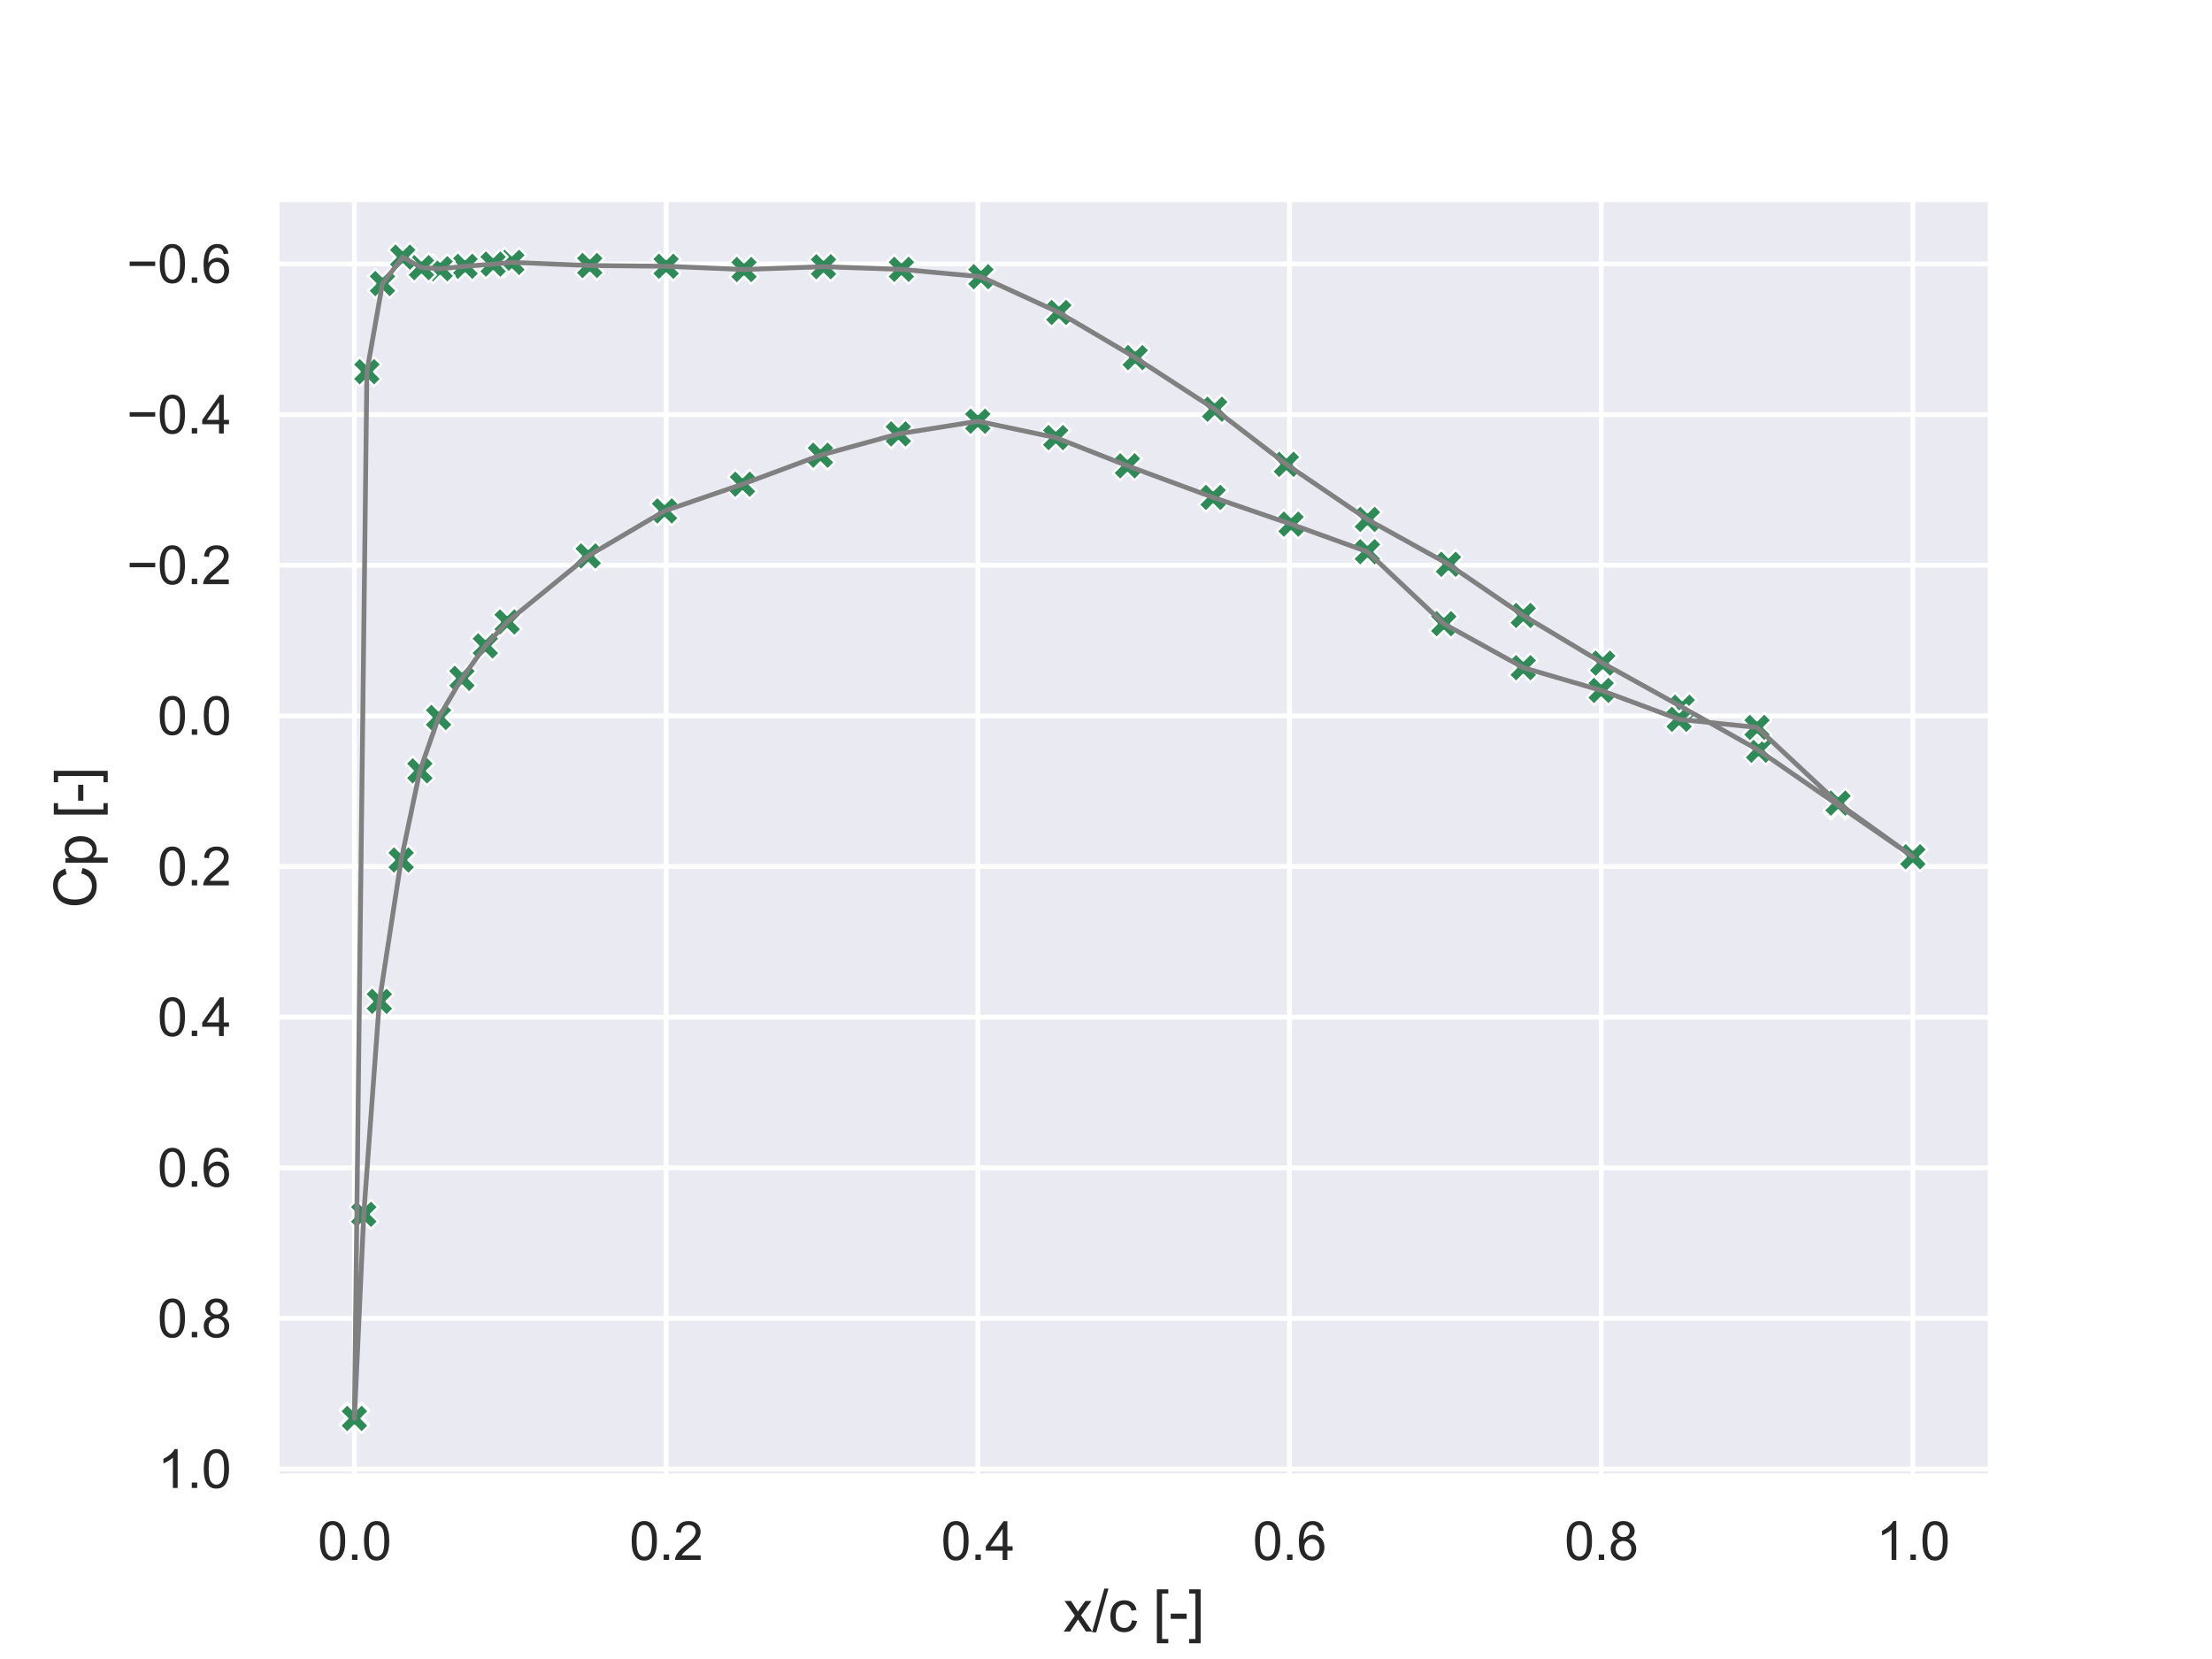 <?xml version="1.0" encoding="utf-8" standalone="no"?>
<!DOCTYPE svg PUBLIC "-//W3C//DTD SVG 1.1//EN"
  "http://www.w3.org/Graphics/SVG/1.1/DTD/svg11.dtd">
<svg xmlns:xlink="http://www.w3.org/1999/xlink" width="460.8pt" height="345.6pt" viewBox="0 0 460.8 345.6" xmlns="http://www.w3.org/2000/svg" version="1.1">
 <defs>
  <style type="text/css">*{stroke-linejoin: round; stroke-linecap: butt}</style>
 </defs>
 <g id="figure_1">
  <g id="patch_1">
   <path d="M 0 345.6 
L 460.8 345.6 
L 460.8 0 
L 0 0 
z
" style="fill: #ffffff"/>
  </g>
  <g id="axes_1">
   <g id="patch_2">
    <path d="M 57.6 307.584 
L 414.72 307.584 
L 414.72 41.472 
L 57.6 41.472 
z
" style="fill: #eaeaf2"/>
   </g>
   <g id="matplotlib.axis_1">
    <g id="xtick_1">
     <g id="line2d_1">
      <path d="M 73.833 307.584 
L 73.833 41.472 
" clip-path="url(#pdb3ef3d128)" style="fill: none; stroke: #ffffff; stroke-linecap: round"/>
     </g>
     <g id="text_1">
      <!-- 0.0 -->
      <g style="fill: #262626" transform="translate(66.188 324.958) scale(0.11 -0.11)">
       <defs>
        <path id="ArialMT-30" d="M 266 2259 
Q 266 3072 433 3567 
Q 600 4063 929 4331 
Q 1259 4600 1759 4600 
Q 2128 4600 2406 4451 
Q 2684 4303 2865 4023 
Q 3047 3744 3150 3342 
Q 3253 2941 3253 2259 
Q 3253 1453 3087 958 
Q 2922 463 2592 192 
Q 2263 -78 1759 -78 
Q 1097 -78 719 397 
Q 266 969 266 2259 
z
M 844 2259 
Q 844 1131 1108 757 
Q 1372 384 1759 384 
Q 2147 384 2411 759 
Q 2675 1134 2675 2259 
Q 2675 3391 2411 3762 
Q 2147 4134 1753 4134 
Q 1366 4134 1134 3806 
Q 844 3388 844 2259 
z
" transform="scale(0.016)"/>
        <path id="ArialMT-2e" d="M 581 0 
L 581 641 
L 1222 641 
L 1222 0 
L 581 0 
z
" transform="scale(0.016)"/>
       </defs>
       <use xlink:href="#ArialMT-30"/>
       <use xlink:href="#ArialMT-2e" x="55.615"/>
       <use xlink:href="#ArialMT-30" x="83.398"/>
      </g>
     </g>
    </g>
    <g id="xtick_2">
     <g id="line2d_2">
      <path d="M 138.764 307.584 
L 138.764 41.472 
" clip-path="url(#pdb3ef3d128)" style="fill: none; stroke: #ffffff; stroke-linecap: round"/>
     </g>
     <g id="text_2">
      <!-- 0.2 -->
      <g style="fill: #262626" transform="translate(131.119 324.958) scale(0.11 -0.11)">
       <defs>
        <path id="ArialMT-32" d="M 3222 541 
L 3222 0 
L 194 0 
Q 188 203 259 391 
Q 375 700 629 1000 
Q 884 1300 1366 1694 
Q 2113 2306 2375 2664 
Q 2638 3022 2638 3341 
Q 2638 3675 2398 3904 
Q 2159 4134 1775 4134 
Q 1369 4134 1125 3890 
Q 881 3647 878 3216 
L 300 3275 
Q 359 3922 746 4261 
Q 1134 4600 1788 4600 
Q 2447 4600 2831 4234 
Q 3216 3869 3216 3328 
Q 3216 3053 3103 2787 
Q 2991 2522 2730 2228 
Q 2469 1934 1863 1422 
Q 1356 997 1212 845 
Q 1069 694 975 541 
L 3222 541 
z
" transform="scale(0.016)"/>
       </defs>
       <use xlink:href="#ArialMT-30"/>
       <use xlink:href="#ArialMT-2e" x="55.615"/>
       <use xlink:href="#ArialMT-32" x="83.398"/>
      </g>
     </g>
    </g>
    <g id="xtick_3">
     <g id="line2d_3">
      <path d="M 203.695 307.584 
L 203.695 41.472 
" clip-path="url(#pdb3ef3d128)" style="fill: none; stroke: #ffffff; stroke-linecap: round"/>
     </g>
     <g id="text_3">
      <!-- 0.4 -->
      <g style="fill: #262626" transform="translate(196.05 324.958) scale(0.11 -0.11)">
       <defs>
        <path id="ArialMT-34" d="M 2069 0 
L 2069 1097 
L 81 1097 
L 81 1613 
L 2172 4581 
L 2631 4581 
L 2631 1613 
L 3250 1613 
L 3250 1097 
L 2631 1097 
L 2631 0 
L 2069 0 
z
M 2069 1613 
L 2069 3678 
L 634 1613 
L 2069 1613 
z
" transform="scale(0.016)"/>
       </defs>
       <use xlink:href="#ArialMT-30"/>
       <use xlink:href="#ArialMT-2e" x="55.615"/>
       <use xlink:href="#ArialMT-34" x="83.398"/>
      </g>
     </g>
    </g>
    <g id="xtick_4">
     <g id="line2d_4">
      <path d="M 268.625 307.584 
L 268.625 41.472 
" clip-path="url(#pdb3ef3d128)" style="fill: none; stroke: #ffffff; stroke-linecap: round"/>
     </g>
     <g id="text_4">
      <!-- 0.6 -->
      <g style="fill: #262626" transform="translate(260.98 324.958) scale(0.11 -0.11)">
       <defs>
        <path id="ArialMT-36" d="M 3184 3459 
L 2625 3416 
Q 2550 3747 2413 3897 
Q 2184 4138 1850 4138 
Q 1581 4138 1378 3988 
Q 1113 3794 959 3422 
Q 806 3050 800 2363 
Q 1003 2672 1297 2822 
Q 1591 2972 1913 2972 
Q 2475 2972 2870 2558 
Q 3266 2144 3266 1488 
Q 3266 1056 3080 686 
Q 2894 316 2569 119 
Q 2244 -78 1831 -78 
Q 1128 -78 684 439 
Q 241 956 241 2144 
Q 241 3472 731 4075 
Q 1159 4600 1884 4600 
Q 2425 4600 2770 4297 
Q 3116 3994 3184 3459 
z
M 888 1484 
Q 888 1194 1011 928 
Q 1134 663 1356 523 
Q 1578 384 1822 384 
Q 2178 384 2434 671 
Q 2691 959 2691 1453 
Q 2691 1928 2437 2201 
Q 2184 2475 1800 2475 
Q 1419 2475 1153 2201 
Q 888 1928 888 1484 
z
" transform="scale(0.016)"/>
       </defs>
       <use xlink:href="#ArialMT-30"/>
       <use xlink:href="#ArialMT-2e" x="55.615"/>
       <use xlink:href="#ArialMT-36" x="83.398"/>
      </g>
     </g>
    </g>
    <g id="xtick_5">
     <g id="line2d_5">
      <path d="M 333.556 307.584 
L 333.556 41.472 
" clip-path="url(#pdb3ef3d128)" style="fill: none; stroke: #ffffff; stroke-linecap: round"/>
     </g>
     <g id="text_5">
      <!-- 0.8 -->
      <g style="fill: #262626" transform="translate(325.911 324.958) scale(0.11 -0.11)">
       <defs>
        <path id="ArialMT-38" d="M 1131 2484 
Q 781 2613 612 2850 
Q 444 3088 444 3419 
Q 444 3919 803 4259 
Q 1163 4600 1759 4600 
Q 2359 4600 2725 4251 
Q 3091 3903 3091 3403 
Q 3091 3084 2923 2848 
Q 2756 2613 2416 2484 
Q 2838 2347 3058 2040 
Q 3278 1734 3278 1309 
Q 3278 722 2862 322 
Q 2447 -78 1769 -78 
Q 1091 -78 675 323 
Q 259 725 259 1325 
Q 259 1772 486 2073 
Q 713 2375 1131 2484 
z
M 1019 3438 
Q 1019 3113 1228 2906 
Q 1438 2700 1772 2700 
Q 2097 2700 2305 2904 
Q 2513 3109 2513 3406 
Q 2513 3716 2298 3927 
Q 2084 4138 1766 4138 
Q 1444 4138 1231 3931 
Q 1019 3725 1019 3438 
z
M 838 1322 
Q 838 1081 952 856 
Q 1066 631 1291 507 
Q 1516 384 1775 384 
Q 2178 384 2440 643 
Q 2703 903 2703 1303 
Q 2703 1709 2433 1975 
Q 2163 2241 1756 2241 
Q 1359 2241 1098 1978 
Q 838 1716 838 1322 
z
" transform="scale(0.016)"/>
       </defs>
       <use xlink:href="#ArialMT-30"/>
       <use xlink:href="#ArialMT-2e" x="55.615"/>
       <use xlink:href="#ArialMT-38" x="83.398"/>
      </g>
     </g>
    </g>
    <g id="xtick_6">
     <g id="line2d_6">
      <path d="M 398.487 307.584 
L 398.487 41.472 
" clip-path="url(#pdb3ef3d128)" style="fill: none; stroke: #ffffff; stroke-linecap: round"/>
     </g>
     <g id="text_6">
      <!-- 1.0 -->
      <g style="fill: #262626" transform="translate(390.842 324.958) scale(0.11 -0.11)">
       <defs>
        <path id="ArialMT-31" d="M 2384 0 
L 1822 0 
L 1822 3584 
Q 1619 3391 1289 3197 
Q 959 3003 697 2906 
L 697 3450 
Q 1169 3672 1522 3987 
Q 1875 4303 2022 4600 
L 2384 4600 
L 2384 0 
z
" transform="scale(0.016)"/>
       </defs>
       <use xlink:href="#ArialMT-31"/>
       <use xlink:href="#ArialMT-2e" x="55.615"/>
       <use xlink:href="#ArialMT-30" x="83.398"/>
      </g>
     </g>
    </g>
    <g id="text_7">
     <!-- x/c [-] -->
     <g style="fill: #262626" transform="translate(221.495 339.879) scale(0.12 -0.12)">
      <defs>
       <path id="ArialMT-78" d="M 47 0 
L 1259 1725 
L 138 3319 
L 841 3319 
L 1350 2541 
Q 1494 2319 1581 2169 
Q 1719 2375 1834 2534 
L 2394 3319 
L 3066 3319 
L 1919 1756 
L 3153 0 
L 2463 0 
L 1781 1031 
L 1600 1309 
L 728 0 
L 47 0 
z
" transform="scale(0.016)"/>
       <path id="ArialMT-2f" d="M 0 -78 
L 1328 4659 
L 1778 4659 
L 453 -78 
L 0 -78 
z
" transform="scale(0.016)"/>
       <path id="ArialMT-63" d="M 2588 1216 
L 3141 1144 
Q 3050 572 2676 248 
Q 2303 -75 1759 -75 
Q 1078 -75 664 370 
Q 250 816 250 1647 
Q 250 2184 428 2587 
Q 606 2991 970 3192 
Q 1334 3394 1763 3394 
Q 2303 3394 2647 3120 
Q 2991 2847 3088 2344 
L 2541 2259 
Q 2463 2594 2264 2762 
Q 2066 2931 1784 2931 
Q 1359 2931 1093 2626 
Q 828 2322 828 1663 
Q 828 994 1084 691 
Q 1341 388 1753 388 
Q 2084 388 2306 591 
Q 2528 794 2588 1216 
z
" transform="scale(0.016)"/>
       <path id="ArialMT-20" transform="scale(0.016)"/>
       <path id="ArialMT-5b" d="M 434 -1272 
L 434 4581 
L 1675 4581 
L 1675 4116 
L 997 4116 
L 997 -806 
L 1675 -806 
L 1675 -1272 
L 434 -1272 
z
" transform="scale(0.016)"/>
       <path id="ArialMT-2d" d="M 203 1375 
L 203 1941 
L 1931 1941 
L 1931 1375 
L 203 1375 
z
" transform="scale(0.016)"/>
       <path id="ArialMT-5d" d="M 1363 -1272 
L 122 -1272 
L 122 -806 
L 800 -806 
L 800 4116 
L 122 4116 
L 122 4581 
L 1363 4581 
L 1363 -1272 
z
" transform="scale(0.016)"/>
      </defs>
      <use xlink:href="#ArialMT-78"/>
      <use xlink:href="#ArialMT-2f" x="50"/>
      <use xlink:href="#ArialMT-63" x="77.783"/>
      <use xlink:href="#ArialMT-20" x="127.783"/>
      <use xlink:href="#ArialMT-5b" x="155.566"/>
      <use xlink:href="#ArialMT-2d" x="183.35"/>
      <use xlink:href="#ArialMT-5d" x="216.65"/>
     </g>
    </g>
   </g>
   <g id="matplotlib.axis_2">
    <g id="ytick_1">
     <g id="line2d_7">
      <path d="M 57.6 54.986 
L 414.72 54.986 
" clip-path="url(#pdb3ef3d128)" style="fill: none; stroke: #ffffff; stroke-linecap: round"/>
     </g>
     <g id="text_8">
      <!-- −0.6 -->
      <g style="fill: #262626" transform="translate(26.385 58.923) scale(0.11 -0.11)">
       <defs>
        <path id="ArialMT-2212" d="M 3381 1997 
L 356 1997 
L 356 2522 
L 3381 2522 
L 3381 1997 
z
" transform="scale(0.016)"/>
       </defs>
       <use xlink:href="#ArialMT-2212"/>
       <use xlink:href="#ArialMT-30" x="58.398"/>
       <use xlink:href="#ArialMT-2e" x="114.014"/>
       <use xlink:href="#ArialMT-36" x="141.797"/>
      </g>
     </g>
    </g>
    <g id="ytick_2">
     <g id="line2d_8">
      <path d="M 57.6 86.367 
L 414.72 86.367 
" clip-path="url(#pdb3ef3d128)" style="fill: none; stroke: #ffffff; stroke-linecap: round"/>
     </g>
     <g id="text_9">
      <!-- −0.4 -->
      <g style="fill: #262626" transform="translate(26.385 90.304) scale(0.11 -0.11)">
       <use xlink:href="#ArialMT-2212"/>
       <use xlink:href="#ArialMT-30" x="58.398"/>
       <use xlink:href="#ArialMT-2e" x="114.014"/>
       <use xlink:href="#ArialMT-34" x="141.797"/>
      </g>
     </g>
    </g>
    <g id="ytick_3">
     <g id="line2d_9">
      <path d="M 57.6 117.747 
L 414.72 117.747 
" clip-path="url(#pdb3ef3d128)" style="fill: none; stroke: #ffffff; stroke-linecap: round"/>
     </g>
     <g id="text_10">
      <!-- −0.2 -->
      <g style="fill: #262626" transform="translate(26.385 121.684) scale(0.11 -0.11)">
       <use xlink:href="#ArialMT-2212"/>
       <use xlink:href="#ArialMT-30" x="58.398"/>
       <use xlink:href="#ArialMT-2e" x="114.014"/>
       <use xlink:href="#ArialMT-32" x="141.797"/>
      </g>
     </g>
    </g>
    <g id="ytick_4">
     <g id="line2d_10">
      <path d="M 57.6 149.128 
L 414.72 149.128 
" clip-path="url(#pdb3ef3d128)" style="fill: none; stroke: #ffffff; stroke-linecap: round"/>
     </g>
     <g id="text_11">
      <!-- 0.0 -->
      <g style="fill: #262626" transform="translate(32.81 153.065) scale(0.11 -0.11)">
       <use xlink:href="#ArialMT-30"/>
       <use xlink:href="#ArialMT-2e" x="55.615"/>
       <use xlink:href="#ArialMT-30" x="83.398"/>
      </g>
     </g>
    </g>
    <g id="ytick_5">
     <g id="line2d_11">
      <path d="M 57.6 180.508 
L 414.72 180.508 
" clip-path="url(#pdb3ef3d128)" style="fill: none; stroke: #ffffff; stroke-linecap: round"/>
     </g>
     <g id="text_12">
      <!-- 0.2 -->
      <g style="fill: #262626" transform="translate(32.81 184.445) scale(0.11 -0.11)">
       <use xlink:href="#ArialMT-30"/>
       <use xlink:href="#ArialMT-2e" x="55.615"/>
       <use xlink:href="#ArialMT-32" x="83.398"/>
      </g>
     </g>
    </g>
    <g id="ytick_6">
     <g id="line2d_12">
      <path d="M 57.6 211.889 
L 414.72 211.889 
" clip-path="url(#pdb3ef3d128)" style="fill: none; stroke: #ffffff; stroke-linecap: round"/>
     </g>
     <g id="text_13">
      <!-- 0.4 -->
      <g style="fill: #262626" transform="translate(32.81 215.826) scale(0.11 -0.11)">
       <use xlink:href="#ArialMT-30"/>
       <use xlink:href="#ArialMT-2e" x="55.615"/>
       <use xlink:href="#ArialMT-34" x="83.398"/>
      </g>
     </g>
    </g>
    <g id="ytick_7">
     <g id="line2d_13">
      <path d="M 57.6 243.269 
L 414.72 243.269 
" clip-path="url(#pdb3ef3d128)" style="fill: none; stroke: #ffffff; stroke-linecap: round"/>
     </g>
     <g id="text_14">
      <!-- 0.6 -->
      <g style="fill: #262626" transform="translate(32.81 247.206) scale(0.11 -0.11)">
       <use xlink:href="#ArialMT-30"/>
       <use xlink:href="#ArialMT-2e" x="55.615"/>
       <use xlink:href="#ArialMT-36" x="83.398"/>
      </g>
     </g>
    </g>
    <g id="ytick_8">
     <g id="line2d_14">
      <path d="M 57.6 274.65 
L 414.72 274.65 
" clip-path="url(#pdb3ef3d128)" style="fill: none; stroke: #ffffff; stroke-linecap: round"/>
     </g>
     <g id="text_15">
      <!-- 0.8 -->
      <g style="fill: #262626" transform="translate(32.81 278.587) scale(0.11 -0.11)">
       <use xlink:href="#ArialMT-30"/>
       <use xlink:href="#ArialMT-2e" x="55.615"/>
       <use xlink:href="#ArialMT-38" x="83.398"/>
      </g>
     </g>
    </g>
    <g id="ytick_9">
     <g id="line2d_15">
      <path d="M 57.6 306.03 
L 414.72 306.03 
" clip-path="url(#pdb3ef3d128)" style="fill: none; stroke: #ffffff; stroke-linecap: round"/>
     </g>
     <g id="text_16">
      <!-- 1.0 -->
      <g style="fill: #262626" transform="translate(32.81 309.967) scale(0.11 -0.11)">
       <use xlink:href="#ArialMT-31"/>
       <use xlink:href="#ArialMT-2e" x="55.615"/>
       <use xlink:href="#ArialMT-30" x="83.398"/>
      </g>
     </g>
    </g>
    <g id="text_17">
     <!-- Cp [-] -->
     <g style="fill: #262626" transform="translate(20 189.196) rotate(-90) scale(0.12 -0.12)">
      <defs>
       <path id="ArialMT-43" d="M 3763 1606 
L 4369 1453 
Q 4178 706 3683 314 
Q 3188 -78 2472 -78 
Q 1731 -78 1267 223 
Q 803 525 561 1097 
Q 319 1669 319 2325 
Q 319 3041 592 3573 
Q 866 4106 1370 4382 
Q 1875 4659 2481 4659 
Q 3169 4659 3637 4309 
Q 4106 3959 4291 3325 
L 3694 3184 
Q 3534 3684 3231 3912 
Q 2928 4141 2469 4141 
Q 1941 4141 1586 3887 
Q 1231 3634 1087 3207 
Q 944 2781 944 2328 
Q 944 1744 1114 1308 
Q 1284 872 1643 656 
Q 2003 441 2422 441 
Q 2931 441 3284 734 
Q 3638 1028 3763 1606 
z
" transform="scale(0.016)"/>
       <path id="ArialMT-70" d="M 422 -1272 
L 422 3319 
L 934 3319 
L 934 2888 
Q 1116 3141 1344 3267 
Q 1572 3394 1897 3394 
Q 2322 3394 2647 3175 
Q 2972 2956 3137 2557 
Q 3303 2159 3303 1684 
Q 3303 1175 3120 767 
Q 2938 359 2589 142 
Q 2241 -75 1856 -75 
Q 1575 -75 1351 44 
Q 1128 163 984 344 
L 984 -1272 
L 422 -1272 
z
M 931 1641 
Q 931 1000 1190 694 
Q 1450 388 1819 388 
Q 2194 388 2461 705 
Q 2728 1022 2728 1688 
Q 2728 2322 2467 2637 
Q 2206 2953 1844 2953 
Q 1484 2953 1207 2617 
Q 931 2281 931 1641 
z
" transform="scale(0.016)"/>
      </defs>
      <use xlink:href="#ArialMT-43"/>
      <use xlink:href="#ArialMT-70" x="72.217"/>
      <use xlink:href="#ArialMT-20" x="127.832"/>
      <use xlink:href="#ArialMT-5b" x="155.615"/>
      <use xlink:href="#ArialMT-2d" x="183.398"/>
      <use xlink:href="#ArialMT-5d" x="216.699"/>
     </g>
    </g>
   </g>
   <g id="PathCollection_1">
    <defs>
     <path id="m4a8e74a1c1" d="M -1.5 3 
L 0 1.5 
L 1.5 3 
L 3 1.5 
L 1.5 0 
L 3 -1.5 
L 1.5 -3 
L 0 -1.5 
L -1.5 -3 
L -3 -1.5 
L -1.5 0 
L -3 1.5 
z
" style="stroke: #ffffff; stroke-width: 0.48"/>
    </defs>
    <g clip-path="url(#pdb3ef3d128)">
     <use xlink:href="#m4a8e74a1c1" x="398.487" y="178.478" style="fill: #2e8b57; stroke: #ffffff; stroke-width: 0.48"/>
     <use xlink:href="#m4a8e74a1c1" x="382.904" y="167.73" style="fill: #2e8b57; stroke: #ffffff; stroke-width: 0.48"/>
     <use xlink:href="#m4a8e74a1c1" x="366.346" y="156.287" style="fill: #2e8b57; stroke: #ffffff; stroke-width: 0.48"/>
     <use xlink:href="#m4a8e74a1c1" x="350.438" y="147.33" style="fill: #2e8b57; stroke: #ffffff; stroke-width: 0.48"/>
     <use xlink:href="#m4a8e74a1c1" x="333.881" y="138.146" style="fill: #2e8b57; stroke: #ffffff; stroke-width: 0.48"/>
     <use xlink:href="#m4a8e74a1c1" x="317.324" y="128.214" style="fill: #2e8b57; stroke: #ffffff; stroke-width: 0.48"/>
     <use xlink:href="#m4a8e74a1c1" x="301.74" y="117.553" style="fill: #2e8b57; stroke: #ffffff; stroke-width: 0.48"/>
     <use xlink:href="#m4a8e74a1c1" x="284.858" y="108.206" style="fill: #2e8b57; stroke: #ffffff; stroke-width: 0.48"/>
     <use xlink:href="#m4a8e74a1c1" x="267.976" y="96.724" style="fill: #2e8b57; stroke: #ffffff; stroke-width: 0.48"/>
     <use xlink:href="#m4a8e74a1c1" x="253.042" y="85.251" style="fill: #2e8b57; stroke: #ffffff; stroke-width: 0.48"/>
     <use xlink:href="#m4a8e74a1c1" x="236.485" y="74.497" style="fill: #2e8b57; stroke: #ffffff; stroke-width: 0.48"/>
     <use xlink:href="#m4a8e74a1c1" x="220.577" y="65.091" style="fill: #2e8b57; stroke: #ffffff; stroke-width: 0.48"/>
     <use xlink:href="#m4a8e74a1c1" x="204.344" y="57.644" style="fill: #2e8b57; stroke: #ffffff; stroke-width: 0.48"/>
     <use xlink:href="#m4a8e74a1c1" x="187.786" y="56.11" style="fill: #2e8b57; stroke: #ffffff; stroke-width: 0.48"/>
     <use xlink:href="#m4a8e74a1c1" x="171.554" y="55.561" style="fill: #2e8b57; stroke: #ffffff; stroke-width: 0.48"/>
     <use xlink:href="#m4a8e74a1c1" x="154.996" y="56.138" style="fill: #2e8b57; stroke: #ffffff; stroke-width: 0.48"/>
     <use xlink:href="#m4a8e74a1c1" x="138.764" y="55.47" style="fill: #2e8b57; stroke: #ffffff; stroke-width: 0.48"/>
     <use xlink:href="#m4a8e74a1c1" x="122.856" y="55.311" style="fill: #2e8b57; stroke: #ffffff; stroke-width: 0.48"/>
     <use xlink:href="#m4a8e74a1c1" x="106.623" y="54.662" style="fill: #2e8b57; stroke: #ffffff; stroke-width: 0.48"/>
     <use xlink:href="#m4a8e74a1c1" x="102.727" y="55.015" style="fill: #2e8b57; stroke: #ffffff; stroke-width: 0.48"/>
     <use xlink:href="#m4a8e74a1c1" x="96.883" y="55.479" style="fill: #2e8b57; stroke: #ffffff; stroke-width: 0.48"/>
     <use xlink:href="#m4a8e74a1c1" x="91.689" y="55.983" style="fill: #2e8b57; stroke: #ffffff; stroke-width: 0.48"/>
     <use xlink:href="#m4a8e74a1c1" x="87.793" y="55.755" style="fill: #2e8b57; stroke: #ffffff; stroke-width: 0.48"/>
     <use xlink:href="#m4a8e74a1c1" x="83.897" y="53.568" style="fill: #2e8b57; stroke: #ffffff; stroke-width: 0.48"/>
     <use xlink:href="#m4a8e74a1c1" x="79.677" y="59.075" style="fill: #2e8b57; stroke: #ffffff; stroke-width: 0.48"/>
     <use xlink:href="#m4a8e74a1c1" x="76.43" y="77.431" style="fill: #2e8b57; stroke: #ffffff; stroke-width: 0.48"/>
     <use xlink:href="#m4a8e74a1c1" x="73.833" y="295.144" style="fill: #2e8b57; stroke: #ffffff; stroke-width: 0.48"/>
     <use xlink:href="#m4a8e74a1c1" x="73.833" y="295.488" style="fill: #2e8b57; stroke: #ffffff; stroke-width: 0.48"/>
     <use xlink:href="#m4a8e74a1c1" x="75.781" y="252.964" style="fill: #2e8b57; stroke: #ffffff; stroke-width: 0.48"/>
     <use xlink:href="#m4a8e74a1c1" x="79.027" y="208.605" style="fill: #2e8b57; stroke: #ffffff; stroke-width: 0.48"/>
     <use xlink:href="#m4a8e74a1c1" x="83.572" y="179.153" style="fill: #2e8b57; stroke: #ffffff; stroke-width: 0.48"/>
     <use xlink:href="#m4a8e74a1c1" x="87.468" y="160.58" style="fill: #2e8b57; stroke: #ffffff; stroke-width: 0.48"/>
     <use xlink:href="#m4a8e74a1c1" x="91.364" y="149.459" style="fill: #2e8b57; stroke: #ffffff; stroke-width: 0.48"/>
     <use xlink:href="#m4a8e74a1c1" x="96.234" y="141.309" style="fill: #2e8b57; stroke: #ffffff; stroke-width: 0.48"/>
     <use xlink:href="#m4a8e74a1c1" x="101.104" y="134.553" style="fill: #2e8b57; stroke: #ffffff; stroke-width: 0.48"/>
     <use xlink:href="#m4a8e74a1c1" x="105.649" y="129.568" style="fill: #2e8b57; stroke: #ffffff; stroke-width: 0.48"/>
     <use xlink:href="#m4a8e74a1c1" x="122.531" y="115.808" style="fill: #2e8b57; stroke: #ffffff; stroke-width: 0.48"/>
     <use xlink:href="#m4a8e74a1c1" x="138.439" y="106.436" style="fill: #2e8b57; stroke: #ffffff; stroke-width: 0.48"/>
     <use xlink:href="#m4a8e74a1c1" x="154.672" y="100.869" style="fill: #2e8b57; stroke: #ffffff; stroke-width: 0.48"/>
     <use xlink:href="#m4a8e74a1c1" x="170.904" y="94.829" style="fill: #2e8b57; stroke: #ffffff; stroke-width: 0.48"/>
     <use xlink:href="#m4a8e74a1c1" x="187.137" y="90.391" style="fill: #2e8b57; stroke: #ffffff; stroke-width: 0.48"/>
     <use xlink:href="#m4a8e74a1c1" x="203.695" y="87.749" style="fill: #2e8b57; stroke: #ffffff; stroke-width: 0.48"/>
     <use xlink:href="#m4a8e74a1c1" x="219.927" y="91.159" style="fill: #2e8b57; stroke: #ffffff; stroke-width: 0.48"/>
     <use xlink:href="#m4a8e74a1c1" x="234.861" y="97.036" style="fill: #2e8b57; stroke: #ffffff; stroke-width: 0.48"/>
     <use xlink:href="#m4a8e74a1c1" x="252.717" y="103.62" style="fill: #2e8b57; stroke: #ffffff; stroke-width: 0.48"/>
     <use xlink:href="#m4a8e74a1c1" x="268.95" y="109.185" style="fill: #2e8b57; stroke: #ffffff; stroke-width: 0.48"/>
     <use xlink:href="#m4a8e74a1c1" x="284.858" y="114.937" style="fill: #2e8b57; stroke: #ffffff; stroke-width: 0.48"/>
     <use xlink:href="#m4a8e74a1c1" x="300.766" y="129.931" style="fill: #2e8b57; stroke: #ffffff; stroke-width: 0.48"/>
     <use xlink:href="#m4a8e74a1c1" x="317.324" y="139.092" style="fill: #2e8b57; stroke: #ffffff; stroke-width: 0.48"/>
     <use xlink:href="#m4a8e74a1c1" x="333.556" y="143.825" style="fill: #2e8b57; stroke: #ffffff; stroke-width: 0.48"/>
     <use xlink:href="#m4a8e74a1c1" x="349.789" y="149.851" style="fill: #2e8b57; stroke: #ffffff; stroke-width: 0.48"/>
     <use xlink:href="#m4a8e74a1c1" x="366.022" y="151.541" style="fill: #2e8b57; stroke: #ffffff; stroke-width: 0.48"/>
     <use xlink:href="#m4a8e74a1c1" x="382.904" y="167.303" style="fill: #2e8b57; stroke: #ffffff; stroke-width: 0.48"/>
     <use xlink:href="#m4a8e74a1c1" x="398.487" y="178.478" style="fill: #2e8b57; stroke: #ffffff; stroke-width: 0.48"/>
    </g>
   </g>
   <g id="line2d_16">
    <path d="M 398.487 178.478 
L 382.904 167.73 
L 366.346 156.287 
L 350.438 147.33 
L 333.881 138.146 
L 317.324 128.214 
L 301.74 117.553 
L 284.858 108.206 
L 267.976 96.724 
L 253.042 85.251 
L 236.485 74.497 
L 220.577 65.091 
L 204.344 57.644 
L 187.786 56.11 
L 171.554 55.561 
L 154.996 56.138 
L 138.764 55.47 
L 122.856 55.311 
L 106.623 54.662 
L 102.727 55.015 
L 96.883 55.479 
L 91.689 55.983 
L 87.793 55.755 
L 83.897 53.568 
L 79.677 59.075 
L 76.43 77.431 
L 73.833 295.144 
L 73.833 295.488 
L 75.781 252.964 
L 79.027 208.605 
L 83.572 179.153 
L 87.468 160.58 
L 91.364 149.459 
L 96.234 141.309 
L 101.104 134.553 
L 105.649 129.568 
L 122.531 115.808 
L 138.439 106.436 
L 154.672 100.869 
L 170.904 94.829 
L 187.137 90.391 
L 203.695 87.749 
L 219.927 91.159 
L 234.861 97.036 
L 252.717 103.62 
L 268.95 109.185 
L 284.858 114.937 
L 300.766 129.931 
L 317.324 139.092 
L 333.556 143.825 
L 349.789 149.851 
L 366.022 151.541 
L 382.904 167.303 
L 398.487 178.478 
" clip-path="url(#pdb3ef3d128)" style="fill: none; stroke: #808080; stroke-linecap: round"/>
   </g>
   <g id="patch_3">
    <path d="M 57.6 307.584 
L 57.6 41.472 
" style="fill: none; stroke: #ffffff; stroke-width: 1.25; stroke-linejoin: miter; stroke-linecap: square"/>
   </g>
   <g id="patch_4">
    <path d="M 414.72 307.584 
L 414.72 41.472 
" style="fill: none; stroke: #ffffff; stroke-width: 1.25; stroke-linejoin: miter; stroke-linecap: square"/>
   </g>
   <g id="patch_5">
    <path d="M 57.6 307.584 
L 414.72 307.584 
" style="fill: none; stroke: #ffffff; stroke-width: 1.25; stroke-linejoin: miter; stroke-linecap: square"/>
   </g>
   <g id="patch_6">
    <path d="M 57.6 41.472 
L 414.72 41.472 
" style="fill: none; stroke: #ffffff; stroke-width: 1.25; stroke-linejoin: miter; stroke-linecap: square"/>
   </g>
  </g>
 </g>
 <defs>
  <clipPath id="pdb3ef3d128">
   <rect x="57.6" y="41.472" width="357.12" height="266.112"/>
  </clipPath>
 </defs>
</svg>
